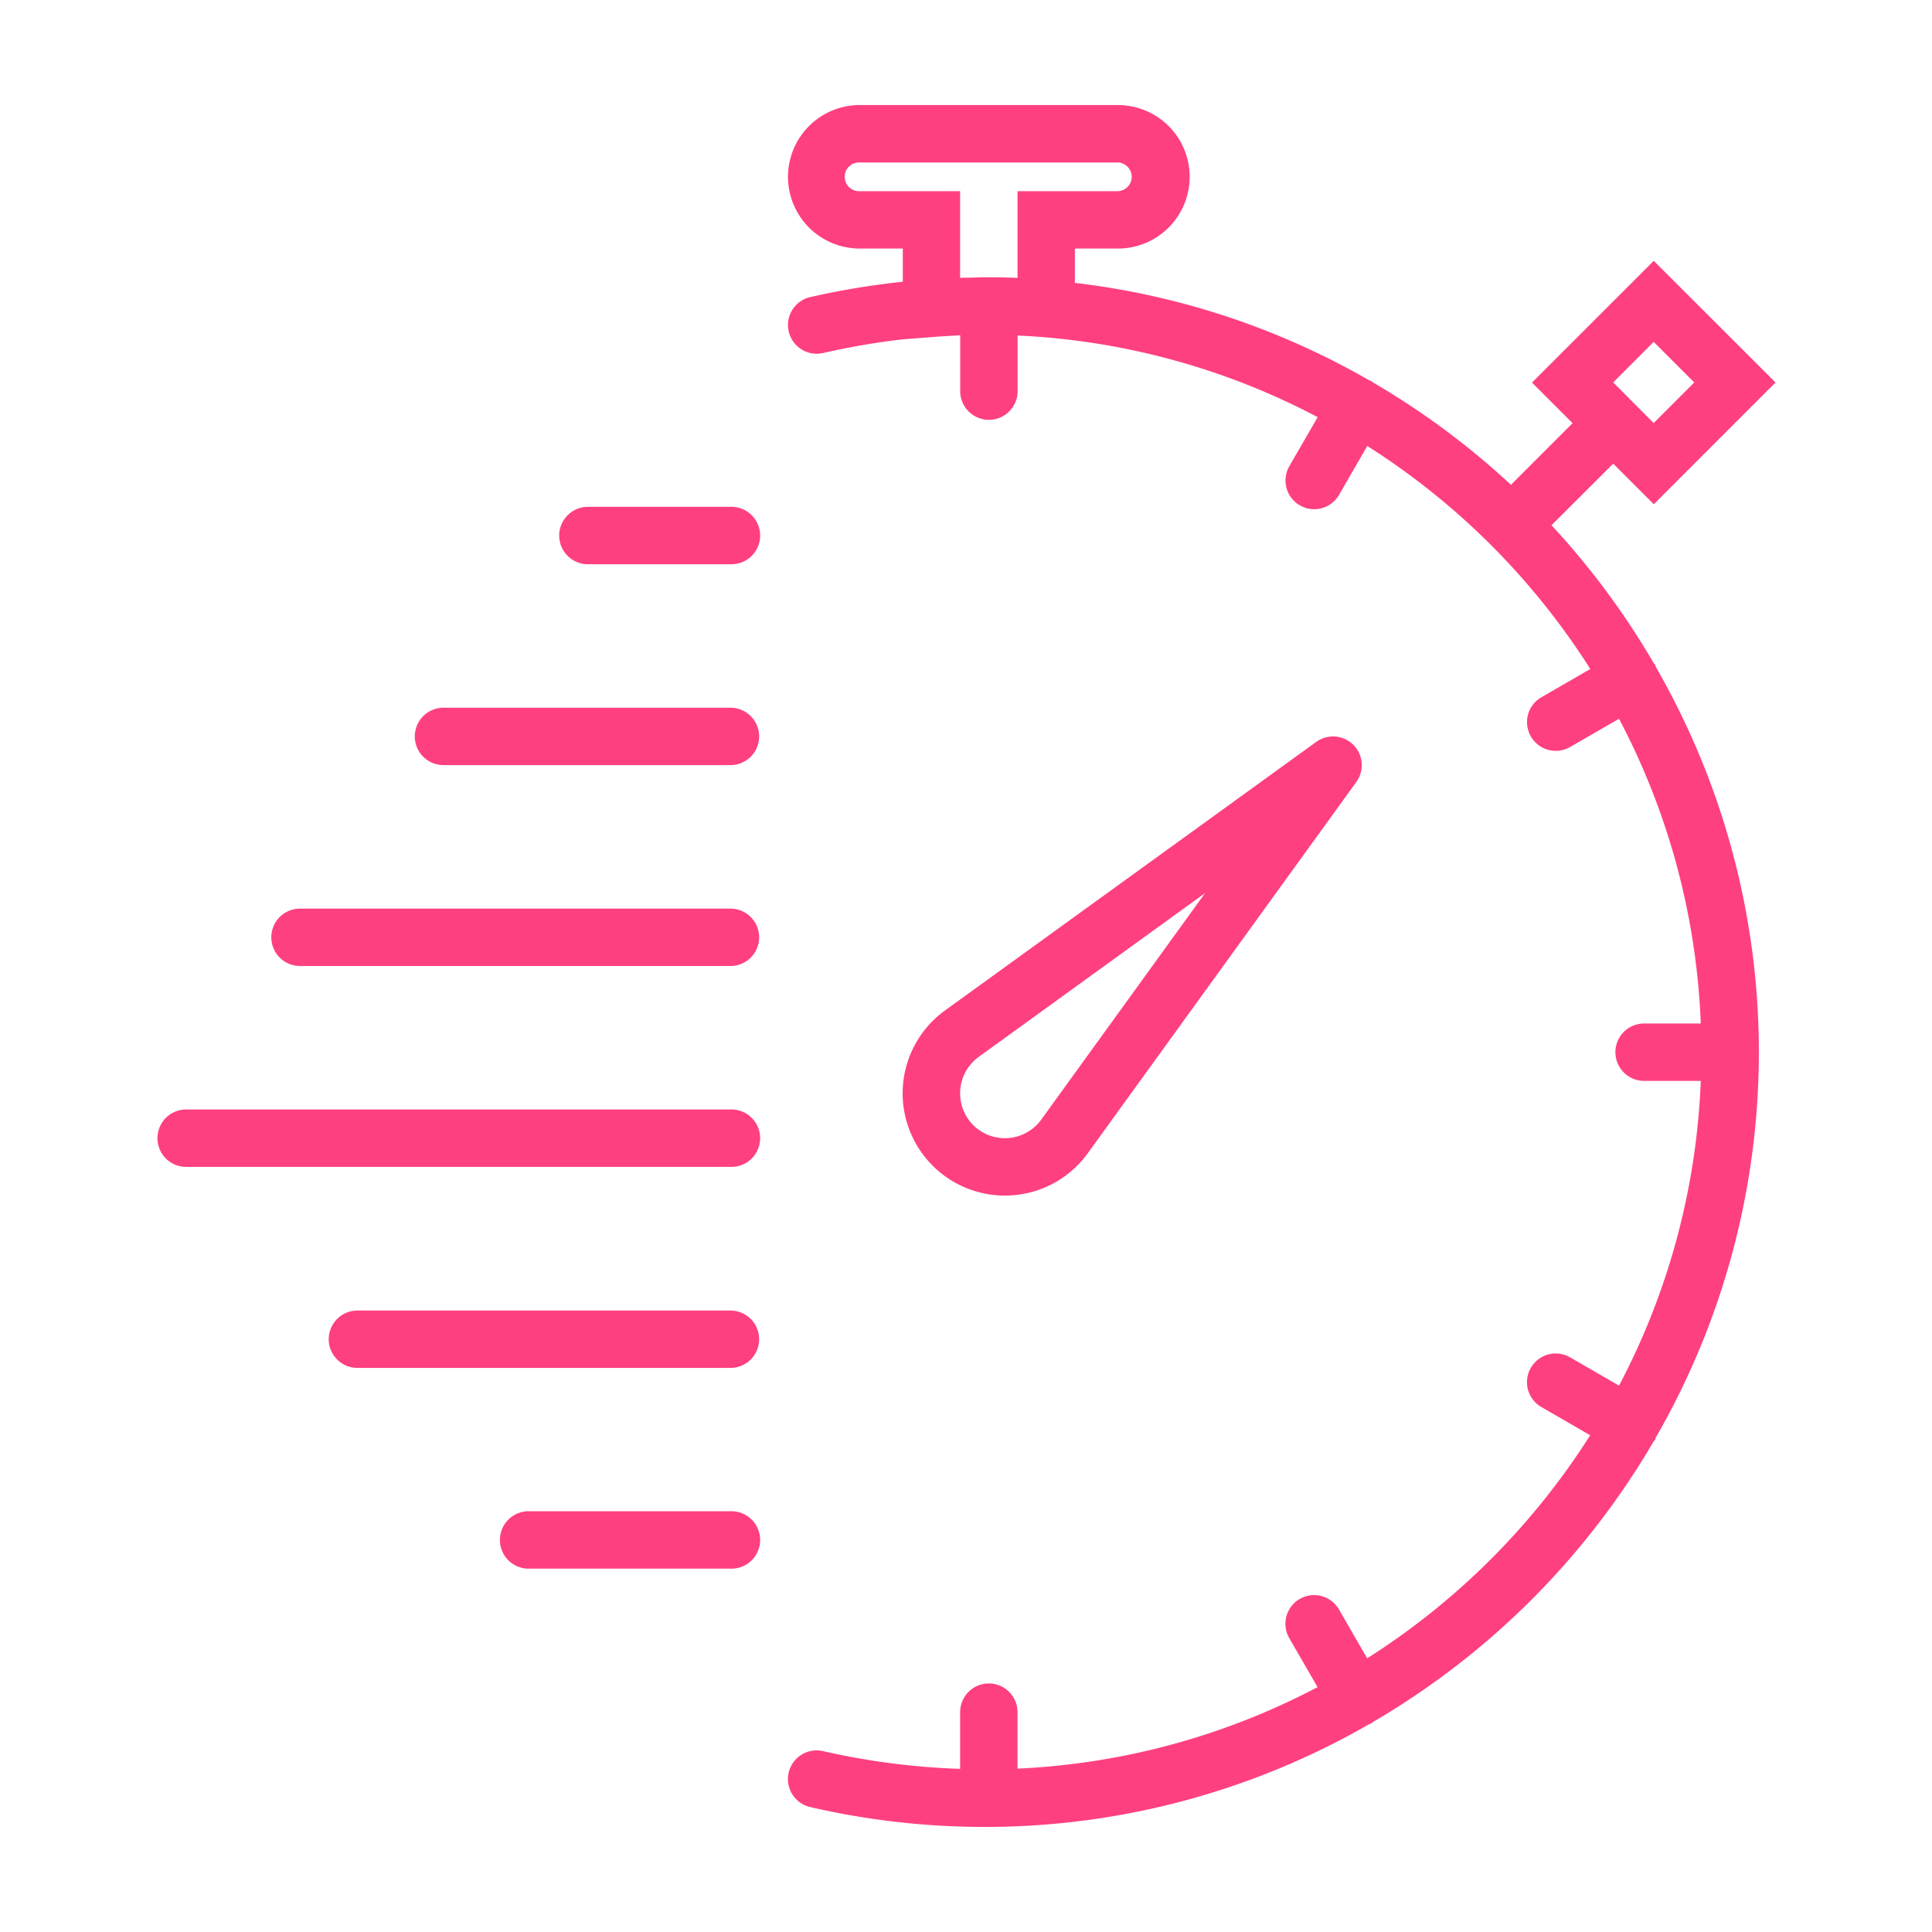 <svg id="Layer_1" data-name="Layer 1" xmlns="http://www.w3.org/2000/svg" viewBox="0 0 600 600"><title>stopwatch-accent</title><path d="M314.56,371.2a31.69,31.69,0,0,0,23.22-13l83.45-115.36a8.92,8.92,0,0,0-12.45-12.45L293.4,313.86a31.76,31.76,0,0,0,18.66,57.44C312.89,371.3,313.72,371.26,314.56,371.2Zm-12.34-21.81a14,14,0,0,1,1.65-21.11l70.38-50.92-50.9,70.37a13.94,13.94,0,0,1-21.13,1.66Z" style="fill:#ff4080"/><path d="M514,206.42c-.11-.18-.28-.27-.4-.44a242.19,242.19,0,0,0-31.77-42.86L501,144l12.61,12.6,37.8-37.81L513.59,81l-37.82,37.81,12.61,12.61-19.14,19.14a241.8,241.8,0,0,0-42.86-31.79c-.17-.11-.27-.28-.45-.39a5.44,5.44,0,0,0-.57-.19,238.8,238.8,0,0,0-91.55-30.34V77.19h13.37a22.28,22.28,0,1,0,0-44.56H267a22.28,22.28,0,1,0,0,44.56h13.37V87.5a245,245,0,0,0-28.74,4.76,8.91,8.91,0,0,0,4,17.37,228.53,228.53,0,0,1,24.77-4.25l9.57-.74c2.92-.22,5.61-.38,8.23-.5v17.62a8.92,8.92,0,0,0,17.83,0V104.2a221.07,221.07,0,0,1,93.18,25.35l-8.79,15.22a8.91,8.91,0,1,0,15.44,8.91l8.76-15.18a224.47,224.47,0,0,1,69.27,69.27l-15.18,8.76A8.91,8.91,0,1,0,487.59,232l15.21-8.78a221,221,0,0,1,25.39,94.64h-17.6a8.91,8.91,0,1,0,0,17.82h17.6a221.08,221.08,0,0,1-25.39,94.64l-15.21-8.79a8.91,8.91,0,0,0-8.91,15.44l15.17,8.76A224.51,224.51,0,0,1,424.59,515l-8.76-15.17a8.91,8.91,0,1,0-15.44,8.91l8.79,15.21A221.08,221.08,0,0,1,316,549.26V531.72a8.91,8.91,0,0,0-17.82,0v17.61a224.72,224.72,0,0,1-42.57-5.5,8.91,8.91,0,0,0-4,17.37,240.8,240.8,0,0,0,54,6.17c.44,0,.86,0,1.29,0,.06,0,.11,0,.16,0s.14,0,.21,0a239.05,239.05,0,0,0,117.81-31.84c.27-.13.57-.19.84-.35s.27-.27.44-.39a242.33,242.33,0,0,0,87.1-87c.17-.24.38-.43.54-.7s.09-.38.18-.57a239.69,239.69,0,0,0,0-239.49C514.1,206.8,514.1,206.61,514,206.42Zm-.43-100.25,12.6,12.6-12.6,12.61L501,118.77ZM316,86.29c-3.11-.12-6.07-.18-8.92-.18h-1.45c-1.46,0-2.92.09-4.38.12-1,0-2,0-3.08.06V59.37H267a4.46,4.46,0,1,1,0-8.91h80.21a4.46,4.46,0,0,1,0,8.91H316Z" style="fill:#ff4080"/><path d="M226.85,157.4H182.29a8.92,8.92,0,0,0,0,17.83h44.56a8.92,8.92,0,1,0,0-17.83Z" style="fill:#ff4080"/><path d="M226.85,219.79H137.73a8.91,8.91,0,1,0,0,17.82h89.12a8.91,8.91,0,1,0,0-17.82Z" style="fill:#ff4080"/><path d="M226.85,282.18H93.17a8.91,8.91,0,1,0,0,17.82H226.85a8.91,8.91,0,1,0,0-17.82Z" style="fill:#ff4080"/><path d="M226.85,344.56H57.52a8.92,8.92,0,0,0,0,17.83H226.85a8.92,8.92,0,1,0,0-17.83Z" style="fill:#ff4080"/><path d="M226.85,407H111a8.91,8.91,0,0,0,0,17.82H226.85a8.91,8.91,0,1,0,0-17.82Z" style="fill:#ff4080"/><path d="M226.85,469.33H164.47a8.92,8.92,0,1,0,0,17.83h62.38a8.92,8.92,0,1,0,0-17.83Z" style="fill:#ff4080"/></svg>